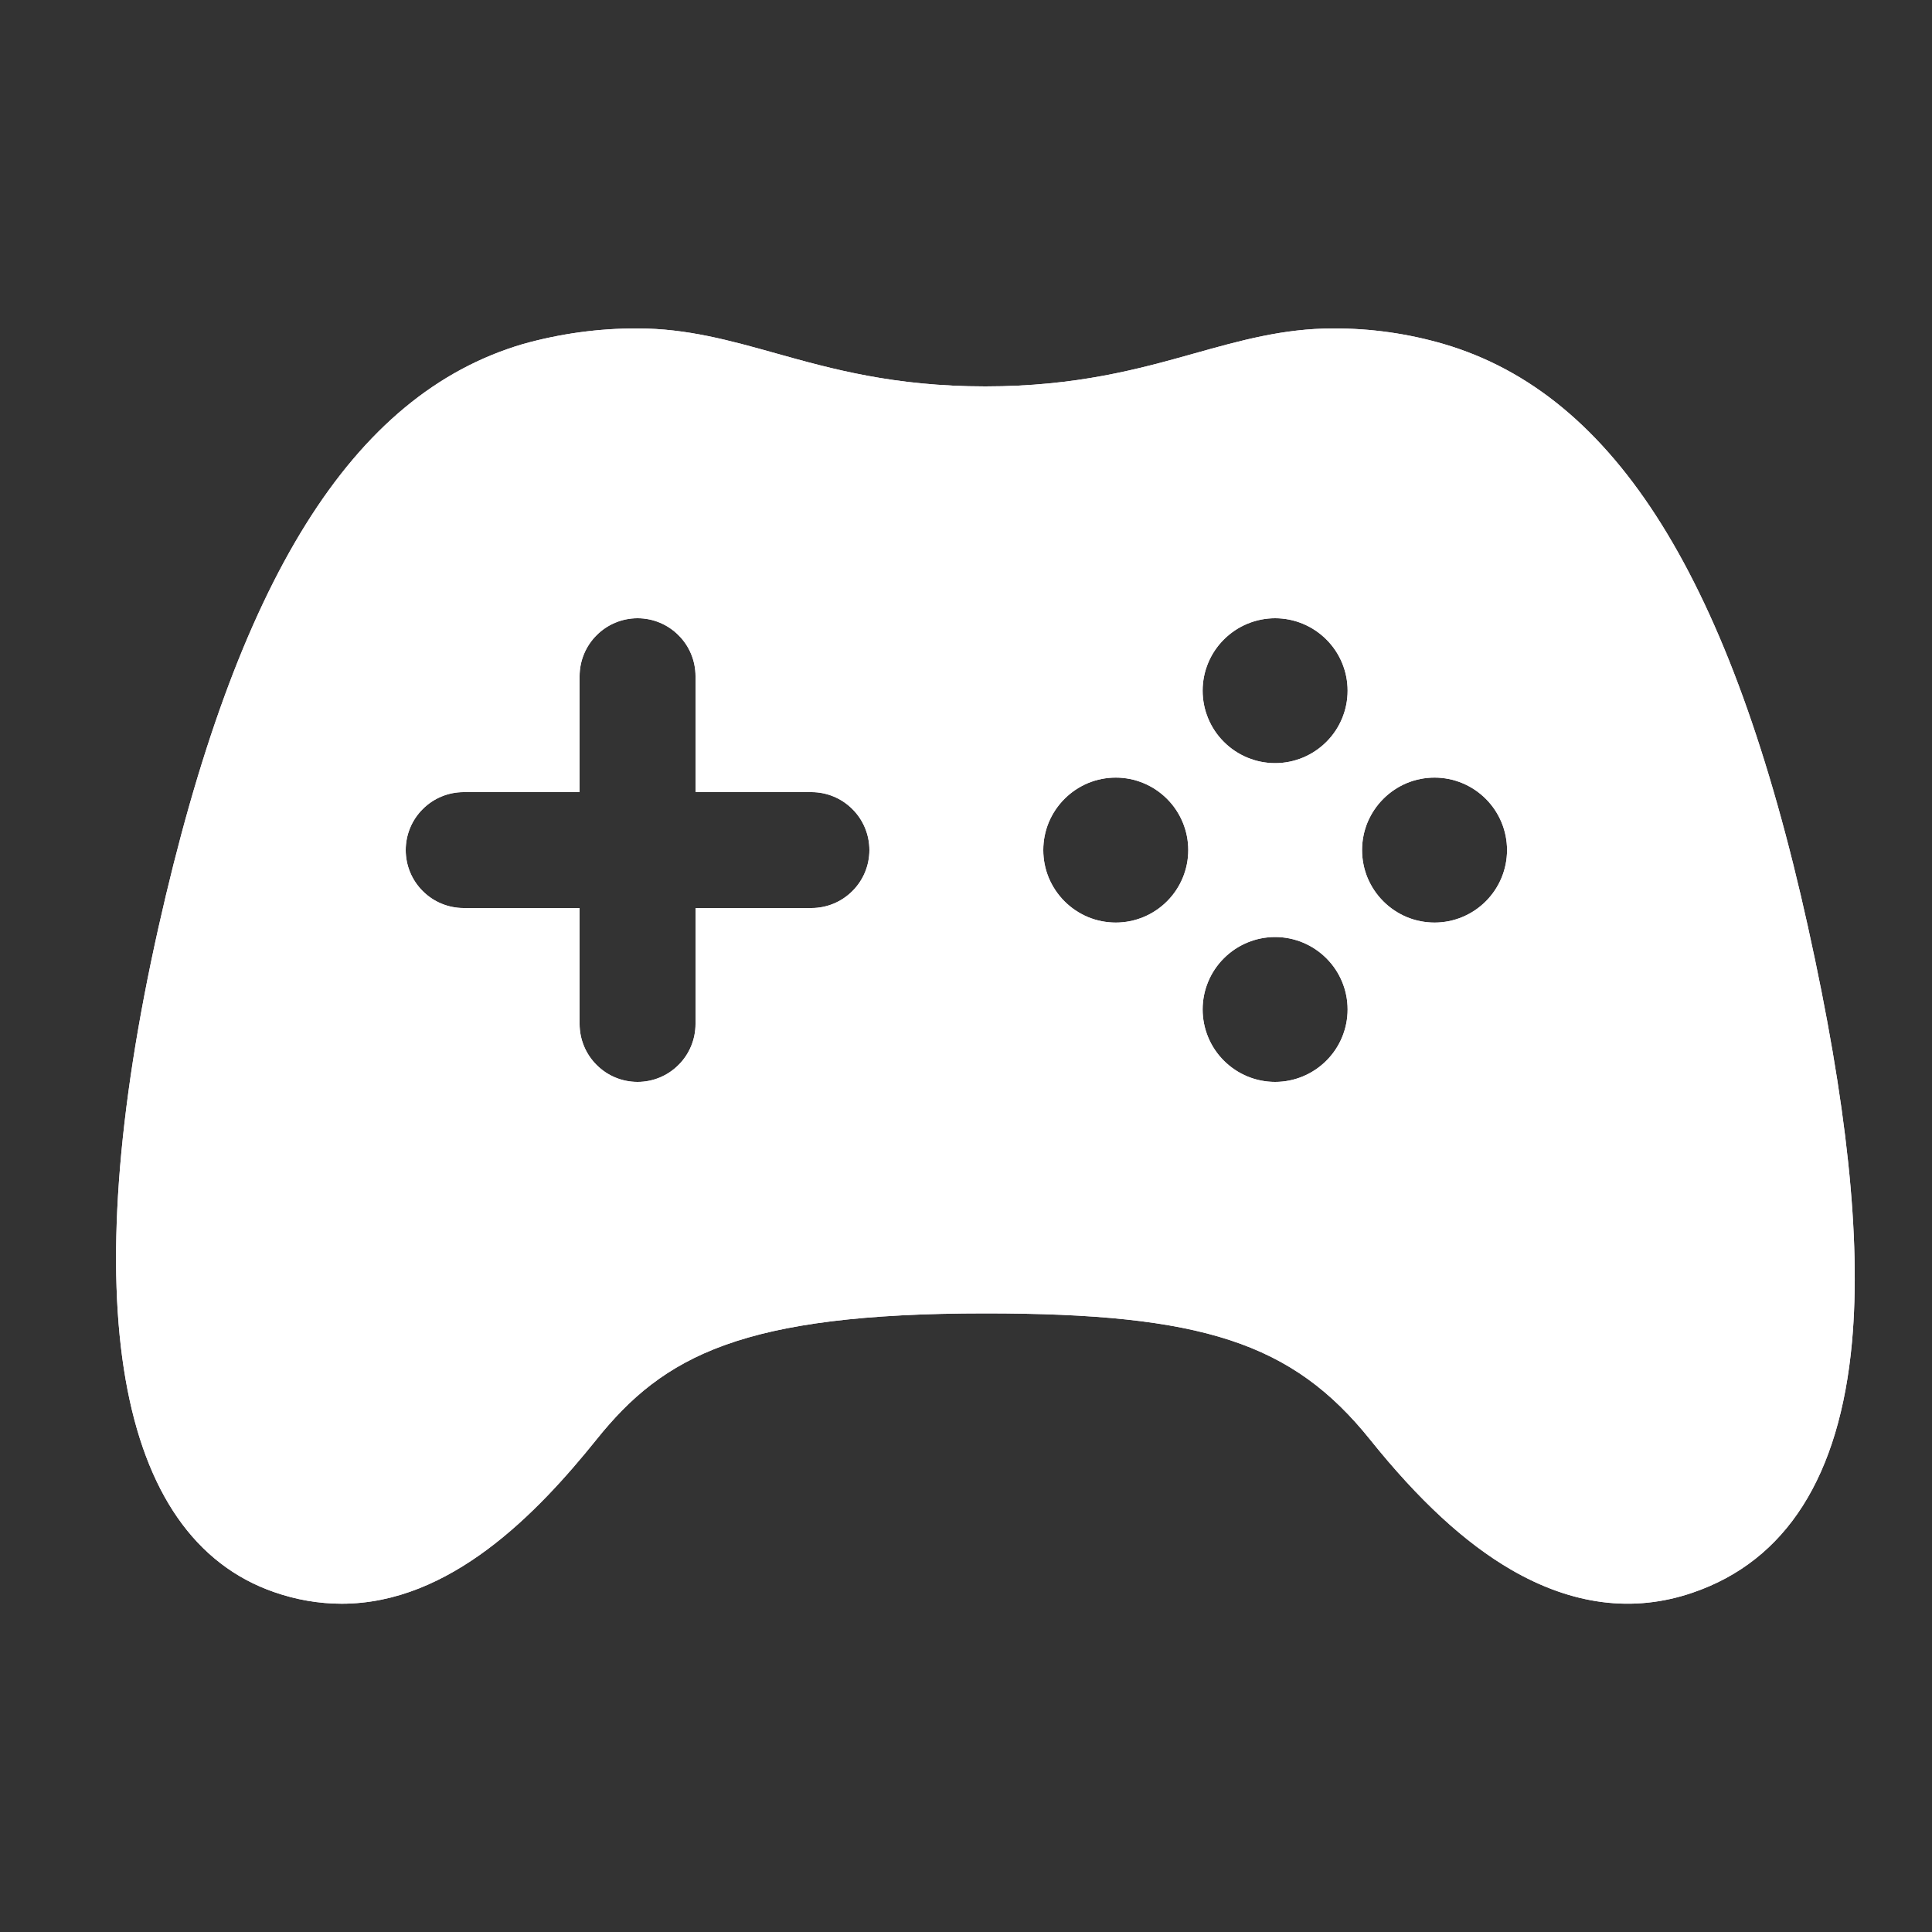 <svg width="25" height="25" viewBox="0 0 25 25" fill="none" xmlns="http://www.w3.org/2000/svg">
<rect x="0" y="0" width="25" height="25" fill="#333333" stroke="none"/>
<g id="game.fiil">
<g id="Vector">
<path d="M23.397 12.002C22.403 7.507 20.907 5.108 18.687 4.453C18.22 4.316 17.736 4.248 17.25 4.25C16.608 4.25 16.048 4.407 15.456 4.573C14.743 4.773 13.932 5 12.75 5C11.569 5 10.758 4.773 10.043 4.573C9.45 4.407 8.89 4.25 8.25 4.25C7.747 4.248 7.247 4.317 6.763 4.453C4.555 5.105 3.06 7.503 2.051 11.999C0.966 16.838 1.501 19.893 3.548 20.602C3.829 20.7 4.124 20.752 4.422 20.752C5.825 20.752 6.95 19.584 7.719 18.627C8.587 17.544 9.604 16.995 12.75 16.995C15.56 16.995 16.723 17.376 17.728 18.627C18.359 19.414 18.956 19.964 19.551 20.31C20.343 20.77 21.134 20.873 21.903 20.609C23.113 20.196 23.807 19.104 23.965 17.363C24.085 16.028 23.9 14.275 23.397 12.003V12.002ZM10.5 11.75H9V13.25C9 13.449 8.921 13.64 8.78 13.78C8.64 13.921 8.449 14 8.25 14C8.051 14 7.86 13.921 7.72 13.78C7.579 13.64 7.5 13.449 7.5 13.25V11.75H6C5.801 11.75 5.61 11.671 5.47 11.53C5.329 11.39 5.25 11.199 5.25 11C5.25 10.801 5.329 10.61 5.47 10.47C5.61 10.329 5.801 10.25 6 10.25H7.5V8.75C7.5 8.551 7.579 8.36 7.72 8.22C7.86 8.079 8.051 8 8.25 8C8.449 8 8.64 8.079 8.78 8.22C8.921 8.36 9 8.551 9 8.75V10.25H10.5C10.699 10.25 10.89 10.329 11.03 10.47C11.171 10.61 11.25 10.801 11.25 11C11.25 11.199 11.171 11.39 11.03 11.53C10.89 11.671 10.699 11.75 10.5 11.75ZM14.438 11.938C14.315 11.938 14.193 11.914 14.079 11.867C13.965 11.819 13.862 11.75 13.775 11.663C13.688 11.576 13.619 11.473 13.571 11.359C13.524 11.245 13.5 11.123 13.5 11C13.5 10.877 13.524 10.755 13.571 10.641C13.619 10.527 13.688 10.424 13.775 10.337C13.862 10.25 13.965 10.181 14.079 10.133C14.193 10.086 14.315 10.062 14.438 10.062C14.687 10.062 14.925 10.161 15.101 10.337C15.277 10.513 15.376 10.751 15.376 11C15.376 11.249 15.277 11.487 15.101 11.663C14.925 11.839 14.687 11.938 14.438 11.938ZM16.5 14C16.251 14 16.013 13.901 15.837 13.725C15.661 13.55 15.562 13.311 15.562 13.062C15.562 12.814 15.661 12.575 15.837 12.4C16.013 12.224 16.251 12.125 16.5 12.125C16.749 12.125 16.987 12.224 17.163 12.4C17.339 12.575 17.438 12.814 17.438 13.062C17.438 13.311 17.339 13.55 17.163 13.725C16.987 13.901 16.749 14 16.5 14ZM16.5 9.875C16.251 9.875 16.013 9.776 15.837 9.6C15.661 9.425 15.562 9.186 15.562 8.937C15.562 8.689 15.661 8.45 15.837 8.275C16.013 8.099 16.251 8 16.5 8C16.749 8 16.987 8.099 17.163 8.275C17.339 8.45 17.438 8.689 17.438 8.937C17.438 9.186 17.339 9.425 17.163 9.6C16.987 9.776 16.749 9.875 16.5 9.875ZM18.563 11.938C18.44 11.938 18.318 11.914 18.204 11.867C18.09 11.819 17.987 11.75 17.9 11.663C17.813 11.576 17.744 11.473 17.696 11.359C17.649 11.245 17.625 11.123 17.625 11C17.625 10.877 17.649 10.755 17.696 10.641C17.744 10.527 17.813 10.424 17.9 10.337C17.987 10.25 18.09 10.181 18.204 10.133C18.318 10.086 18.44 10.062 18.563 10.062C18.812 10.062 19.05 10.161 19.226 10.337C19.402 10.513 19.501 10.751 19.501 11C19.501 11.249 19.402 11.487 19.226 11.663C19.05 11.839 18.812 11.938 18.563 11.938Z" fill="#F9EBFE"/>
<path d="M23.397 12.002C22.403 7.507 20.907 5.108 18.687 4.453C18.22 4.316 17.736 4.248 17.25 4.25C16.608 4.25 16.048 4.407 15.456 4.573C14.743 4.773 13.932 5 12.75 5C11.569 5 10.758 4.773 10.043 4.573C9.45 4.407 8.89 4.25 8.25 4.25C7.747 4.248 7.247 4.317 6.763 4.453C4.555 5.105 3.06 7.503 2.051 11.999C0.966 16.838 1.501 19.893 3.548 20.602C3.829 20.7 4.124 20.752 4.422 20.752C5.825 20.752 6.95 19.584 7.719 18.627C8.587 17.544 9.604 16.995 12.75 16.995C15.56 16.995 16.723 17.376 17.728 18.627C18.359 19.414 18.956 19.964 19.551 20.31C20.343 20.77 21.134 20.873 21.903 20.609C23.113 20.196 23.807 19.104 23.965 17.363C24.085 16.028 23.9 14.275 23.397 12.003V12.002ZM10.5 11.75H9V13.25C9 13.449 8.921 13.64 8.78 13.78C8.64 13.921 8.449 14 8.25 14C8.051 14 7.86 13.921 7.72 13.78C7.579 13.64 7.5 13.449 7.5 13.25V11.75H6C5.801 11.75 5.61 11.671 5.47 11.53C5.329 11.39 5.25 11.199 5.25 11C5.25 10.801 5.329 10.61 5.47 10.47C5.61 10.329 5.801 10.25 6 10.25H7.5V8.75C7.5 8.551 7.579 8.36 7.72 8.22C7.86 8.079 8.051 8 8.25 8C8.449 8 8.64 8.079 8.78 8.22C8.921 8.36 9 8.551 9 8.75V10.25H10.5C10.699 10.25 10.89 10.329 11.03 10.47C11.171 10.61 11.25 10.801 11.25 11C11.25 11.199 11.171 11.39 11.03 11.53C10.89 11.671 10.699 11.75 10.5 11.75ZM14.438 11.938C14.315 11.938 14.193 11.914 14.079 11.867C13.965 11.819 13.862 11.75 13.775 11.663C13.688 11.576 13.619 11.473 13.571 11.359C13.524 11.245 13.5 11.123 13.5 11C13.5 10.877 13.524 10.755 13.571 10.641C13.619 10.527 13.688 10.424 13.775 10.337C13.862 10.25 13.965 10.181 14.079 10.133C14.193 10.086 14.315 10.062 14.438 10.062C14.687 10.062 14.925 10.161 15.101 10.337C15.277 10.513 15.376 10.751 15.376 11C15.376 11.249 15.277 11.487 15.101 11.663C14.925 11.839 14.687 11.938 14.438 11.938ZM16.5 14C16.251 14 16.013 13.901 15.837 13.725C15.661 13.55 15.562 13.311 15.562 13.062C15.562 12.814 15.661 12.575 15.837 12.4C16.013 12.224 16.251 12.125 16.5 12.125C16.749 12.125 16.987 12.224 17.163 12.4C17.339 12.575 17.438 12.814 17.438 13.062C17.438 13.311 17.339 13.55 17.163 13.725C16.987 13.901 16.749 14 16.5 14ZM16.5 9.875C16.251 9.875 16.013 9.776 15.837 9.6C15.661 9.425 15.562 9.186 15.562 8.937C15.562 8.689 15.661 8.45 15.837 8.275C16.013 8.099 16.251 8 16.5 8C16.749 8 16.987 8.099 17.163 8.275C17.339 8.45 17.438 8.689 17.438 8.937C17.438 9.186 17.339 9.425 17.163 9.6C16.987 9.776 16.749 9.875 16.5 9.875ZM18.563 11.938C18.44 11.938 18.318 11.914 18.204 11.867C18.09 11.819 17.987 11.75 17.9 11.663C17.813 11.576 17.744 11.473 17.696 11.359C17.649 11.245 17.625 11.123 17.625 11C17.625 10.877 17.649 10.755 17.696 10.641C17.744 10.527 17.813 10.424 17.9 10.337C17.987 10.25 18.09 10.181 18.204 10.133C18.318 10.086 18.44 10.062 18.563 10.062C18.812 10.062 19.05 10.161 19.226 10.337C19.402 10.513 19.501 10.751 19.501 11C19.501 11.249 19.402 11.487 19.226 11.663C19.05 11.839 18.812 11.938 18.563 11.938Z" fill="white"/>
</g>
</g>
</svg>
